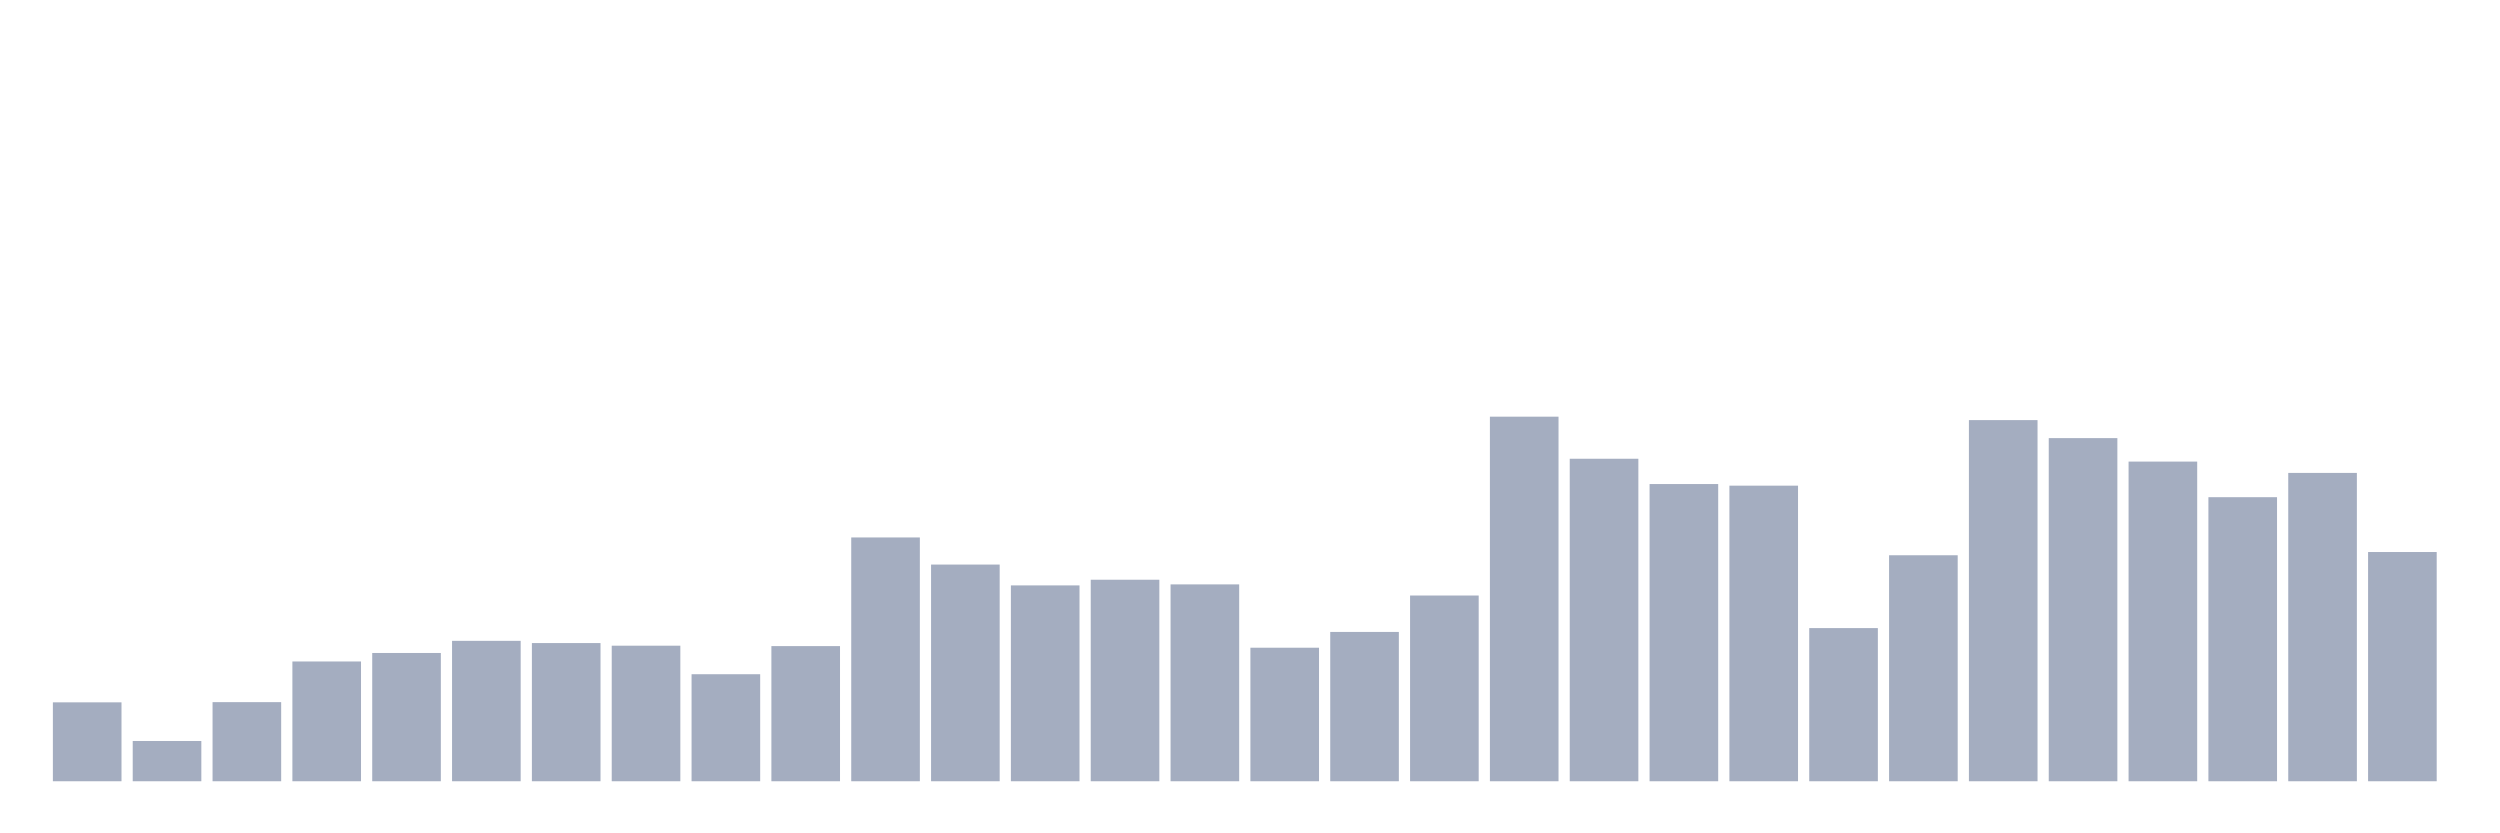 <svg xmlns="http://www.w3.org/2000/svg" viewBox="0 0 480 160"><g transform="translate(10,10)"><rect class="bar" x="0.153" width="13.175" y="124.85" height="15.15" fill="rgb(164,173,192)"></rect><rect class="bar" x="15.482" width="13.175" y="132.27" height="7.73" fill="rgb(164,173,192)"></rect><rect class="bar" x="30.81" width="13.175" y="124.811" height="15.189" fill="rgb(164,173,192)"></rect><rect class="bar" x="46.138" width="13.175" y="117.003" height="22.997" fill="rgb(164,173,192)"></rect><rect class="bar" x="61.466" width="13.175" y="115.372" height="24.628" fill="rgb(164,173,192)"></rect><rect class="bar" x="76.794" width="13.175" y="113.041" height="26.959" fill="rgb(164,173,192)"></rect><rect class="bar" x="92.123" width="13.175" y="113.468" height="26.532" fill="rgb(164,173,192)"></rect><rect class="bar" x="107.451" width="13.175" y="113.973" height="26.027" fill="rgb(164,173,192)"></rect><rect class="bar" x="122.779" width="13.175" y="119.451" height="20.549" fill="rgb(164,173,192)"></rect><rect class="bar" x="138.107" width="13.175" y="114.051" height="25.949" fill="rgb(164,173,192)"></rect><rect class="bar" x="153.436" width="13.175" y="93.191" height="46.809" fill="rgb(164,173,192)"></rect><rect class="bar" x="168.764" width="13.175" y="98.396" height="41.604" fill="rgb(164,173,192)"></rect><rect class="bar" x="184.092" width="13.175" y="102.397" height="37.603" fill="rgb(164,173,192)"></rect><rect class="bar" x="199.42" width="13.175" y="101.31" height="38.69" fill="rgb(164,173,192)"></rect><rect class="bar" x="214.748" width="13.175" y="102.203" height="37.797" fill="rgb(164,173,192)"></rect><rect class="bar" x="230.077" width="13.175" y="114.362" height="25.638" fill="rgb(164,173,192)"></rect><rect class="bar" x="245.405" width="13.175" y="111.332" height="28.668" fill="rgb(164,173,192)"></rect><rect class="bar" x="260.733" width="13.175" y="104.34" height="35.66" fill="rgb(164,173,192)"></rect><rect class="bar" x="276.061" width="13.175" y="70" height="70" fill="rgb(164,173,192)"></rect><rect class="bar" x="291.39" width="13.175" y="78.08" height="61.92" fill="rgb(164,173,192)"></rect><rect class="bar" x="306.718" width="13.175" y="82.936" height="57.064" fill="rgb(164,173,192)"></rect><rect class="bar" x="322.046" width="13.175" y="83.246" height="56.754" fill="rgb(164,173,192)"></rect><rect class="bar" x="337.374" width="13.175" y="110.594" height="29.406" fill="rgb(164,173,192)"></rect><rect class="bar" x="352.702" width="13.175" y="96.609" height="43.391" fill="rgb(164,173,192)"></rect><rect class="bar" x="368.031" width="13.175" y="70.66" height="69.34" fill="rgb(164,173,192)"></rect><rect class="bar" x="383.359" width="13.175" y="74.118" height="65.882" fill="rgb(164,173,192)"></rect><rect class="bar" x="398.687" width="13.175" y="78.624" height="61.376" fill="rgb(164,173,192)"></rect><rect class="bar" x="414.015" width="13.175" y="85.461" height="54.539" fill="rgb(164,173,192)"></rect><rect class="bar" x="429.344" width="13.175" y="80.799" height="59.201" fill="rgb(164,173,192)"></rect><rect class="bar" x="444.672" width="13.175" y="95.988" height="44.012" fill="rgb(164,173,192)"></rect></g></svg>